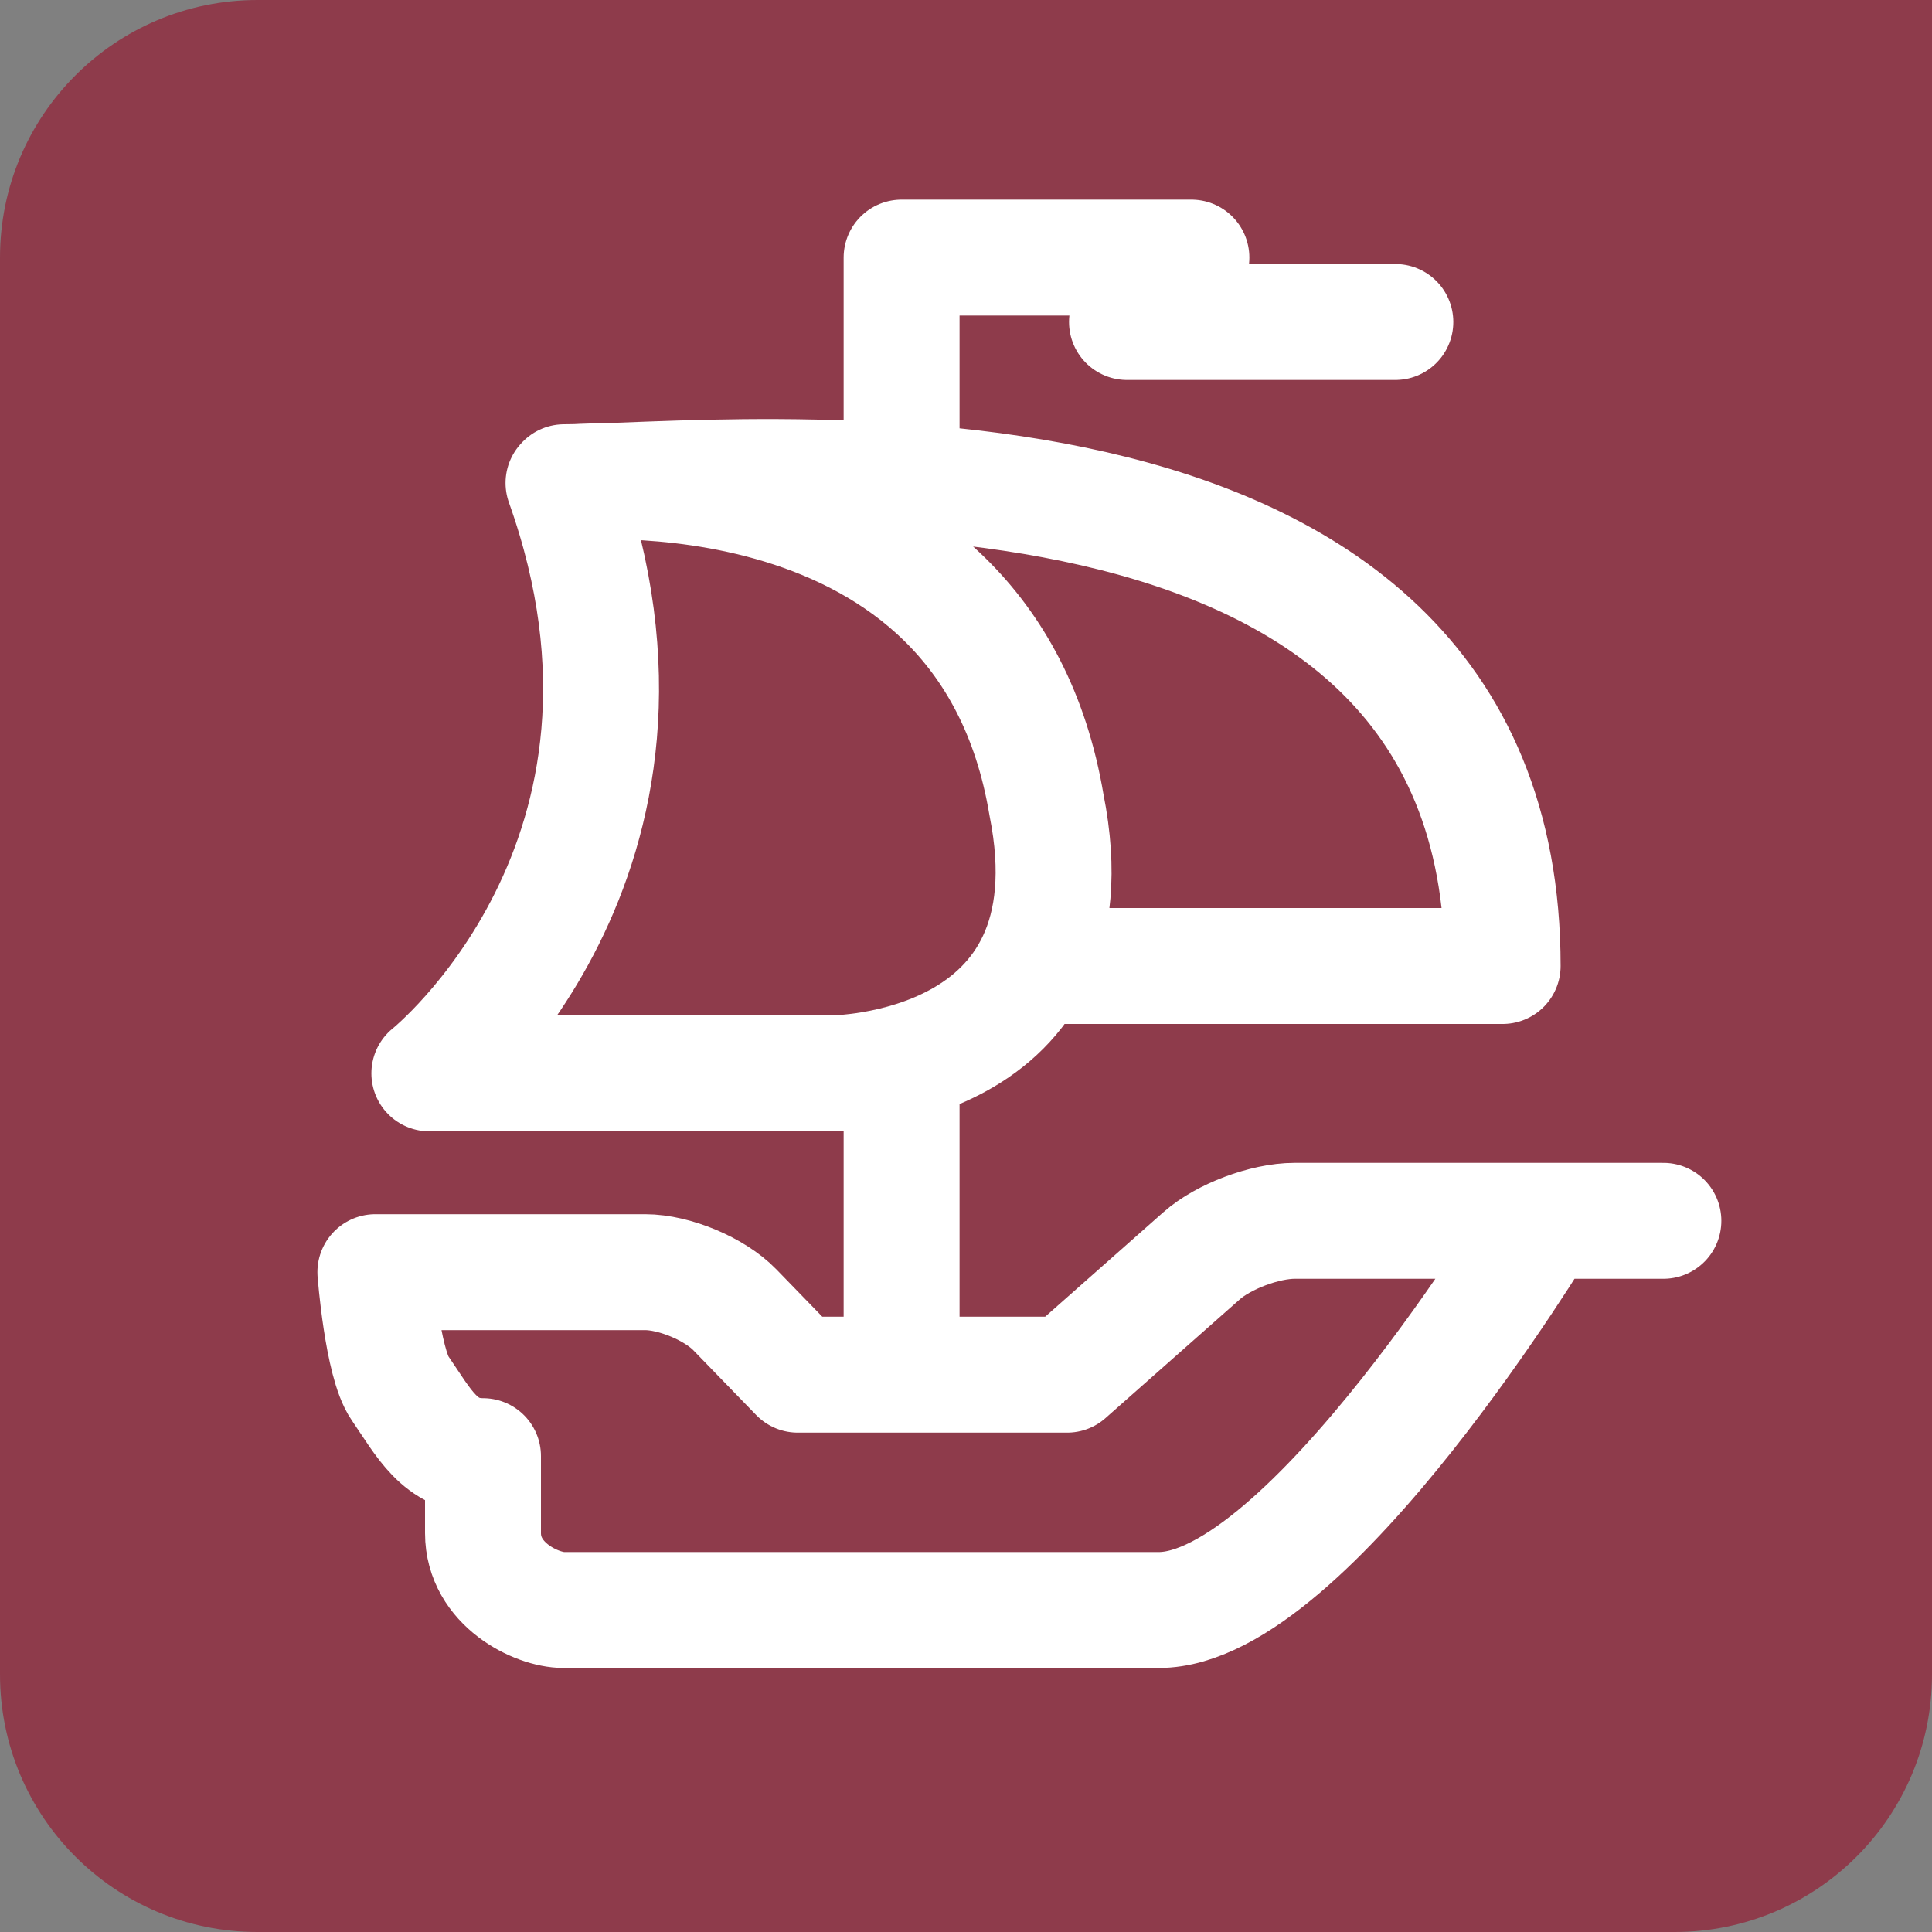 <?xml version="1.0" encoding="UTF-8" standalone="no"?>
<svg width="30px" height="30px" viewBox="0 0 30 30" version="1.1" xmlns="http://www.w3.org/2000/svg" xmlns:xlink="http://www.w3.org/1999/xlink" xmlns:sketch="http://www.bohemiancoding.com/sketch/ns">
    <rect x="0" y="0" width="30" height="30" fill="#808080" stroke="none"/>
    <!-- Generator: Sketch 3.3.3 (12072) - http://www.bohemiancoding.com/sketch -->
    <title>billing-30x30</title>
    <desc>Created with Sketch.</desc>
    <defs/>
    <g id="01-Kontur-Product-Icons" stroke="none" stroke-width="1" fill="none" fill-rule="evenodd" sketch:type="MSPage">
        <g id="product-icons" sketch:type="MSArtboardGroup" transform="translate(-125, -1915)">
            <g id="30-SKB" sketch:type="MSLayerGroup" transform="translate(119, 472)">
                <g id="billing-30x30" transform="translate(6, 1443)" sketch:type="MSShapeGroup">
                    <path d="M30,9.5 L30,26.001 C30,28.213 28.209,30 26.001,30 L3.999,30 C1.787,30 0,28.209 0,26.001 L0,3.999 C0,1.787 1.791,0 3.999,0 L20.5,0 L30,0 L30,9.5 Z" id="sales-30x30" fill="#8E3B4B"/>
                    <g id="Sales-30" transform="translate(5, 4)" stroke="#FFFFFF" stroke-width="1.8" stroke-linecap="round" stroke-linejoin="round">
                        <path d="M3.75,3.5 C5.833,9.333 1.667,12.667 1.667,12.667 L7.917,12.667 C7.917,12.667 12.083,12.667 11.25,8.5 C10.298,2.799 3.75,3.5 3.75,3.5 Z M3.761,3.488 C6.261,3.488 18.333,2.082 18.333,11 L11.25,11 M9,3.5 L9,0 L13.5,0 L12.5,1 L16.667,1 M9,16.5 L9,13 M20.829,14.957 L15.101,14.957 C14.642,14.957 13.996,15.2 13.658,15.5 L11.57,17.346 L7.388,17.346 L6.41,16.338 C6.099,16.017 5.474,15.754 5.016,15.754 L0.829,15.754 C0.829,15.754 0.937,17.161 1.21,17.554 C1.58,18.09 1.826,18.611 2.5,18.611 L2.5,19.806 C2.5,20.602 3.333,21 3.75,21 L12.994,21 C15.309,21 18.951,14.957 18.951,14.957" id="sales-30"/>
                    </g>
                </g>
            </g>
        </g>
    </g>
</svg>